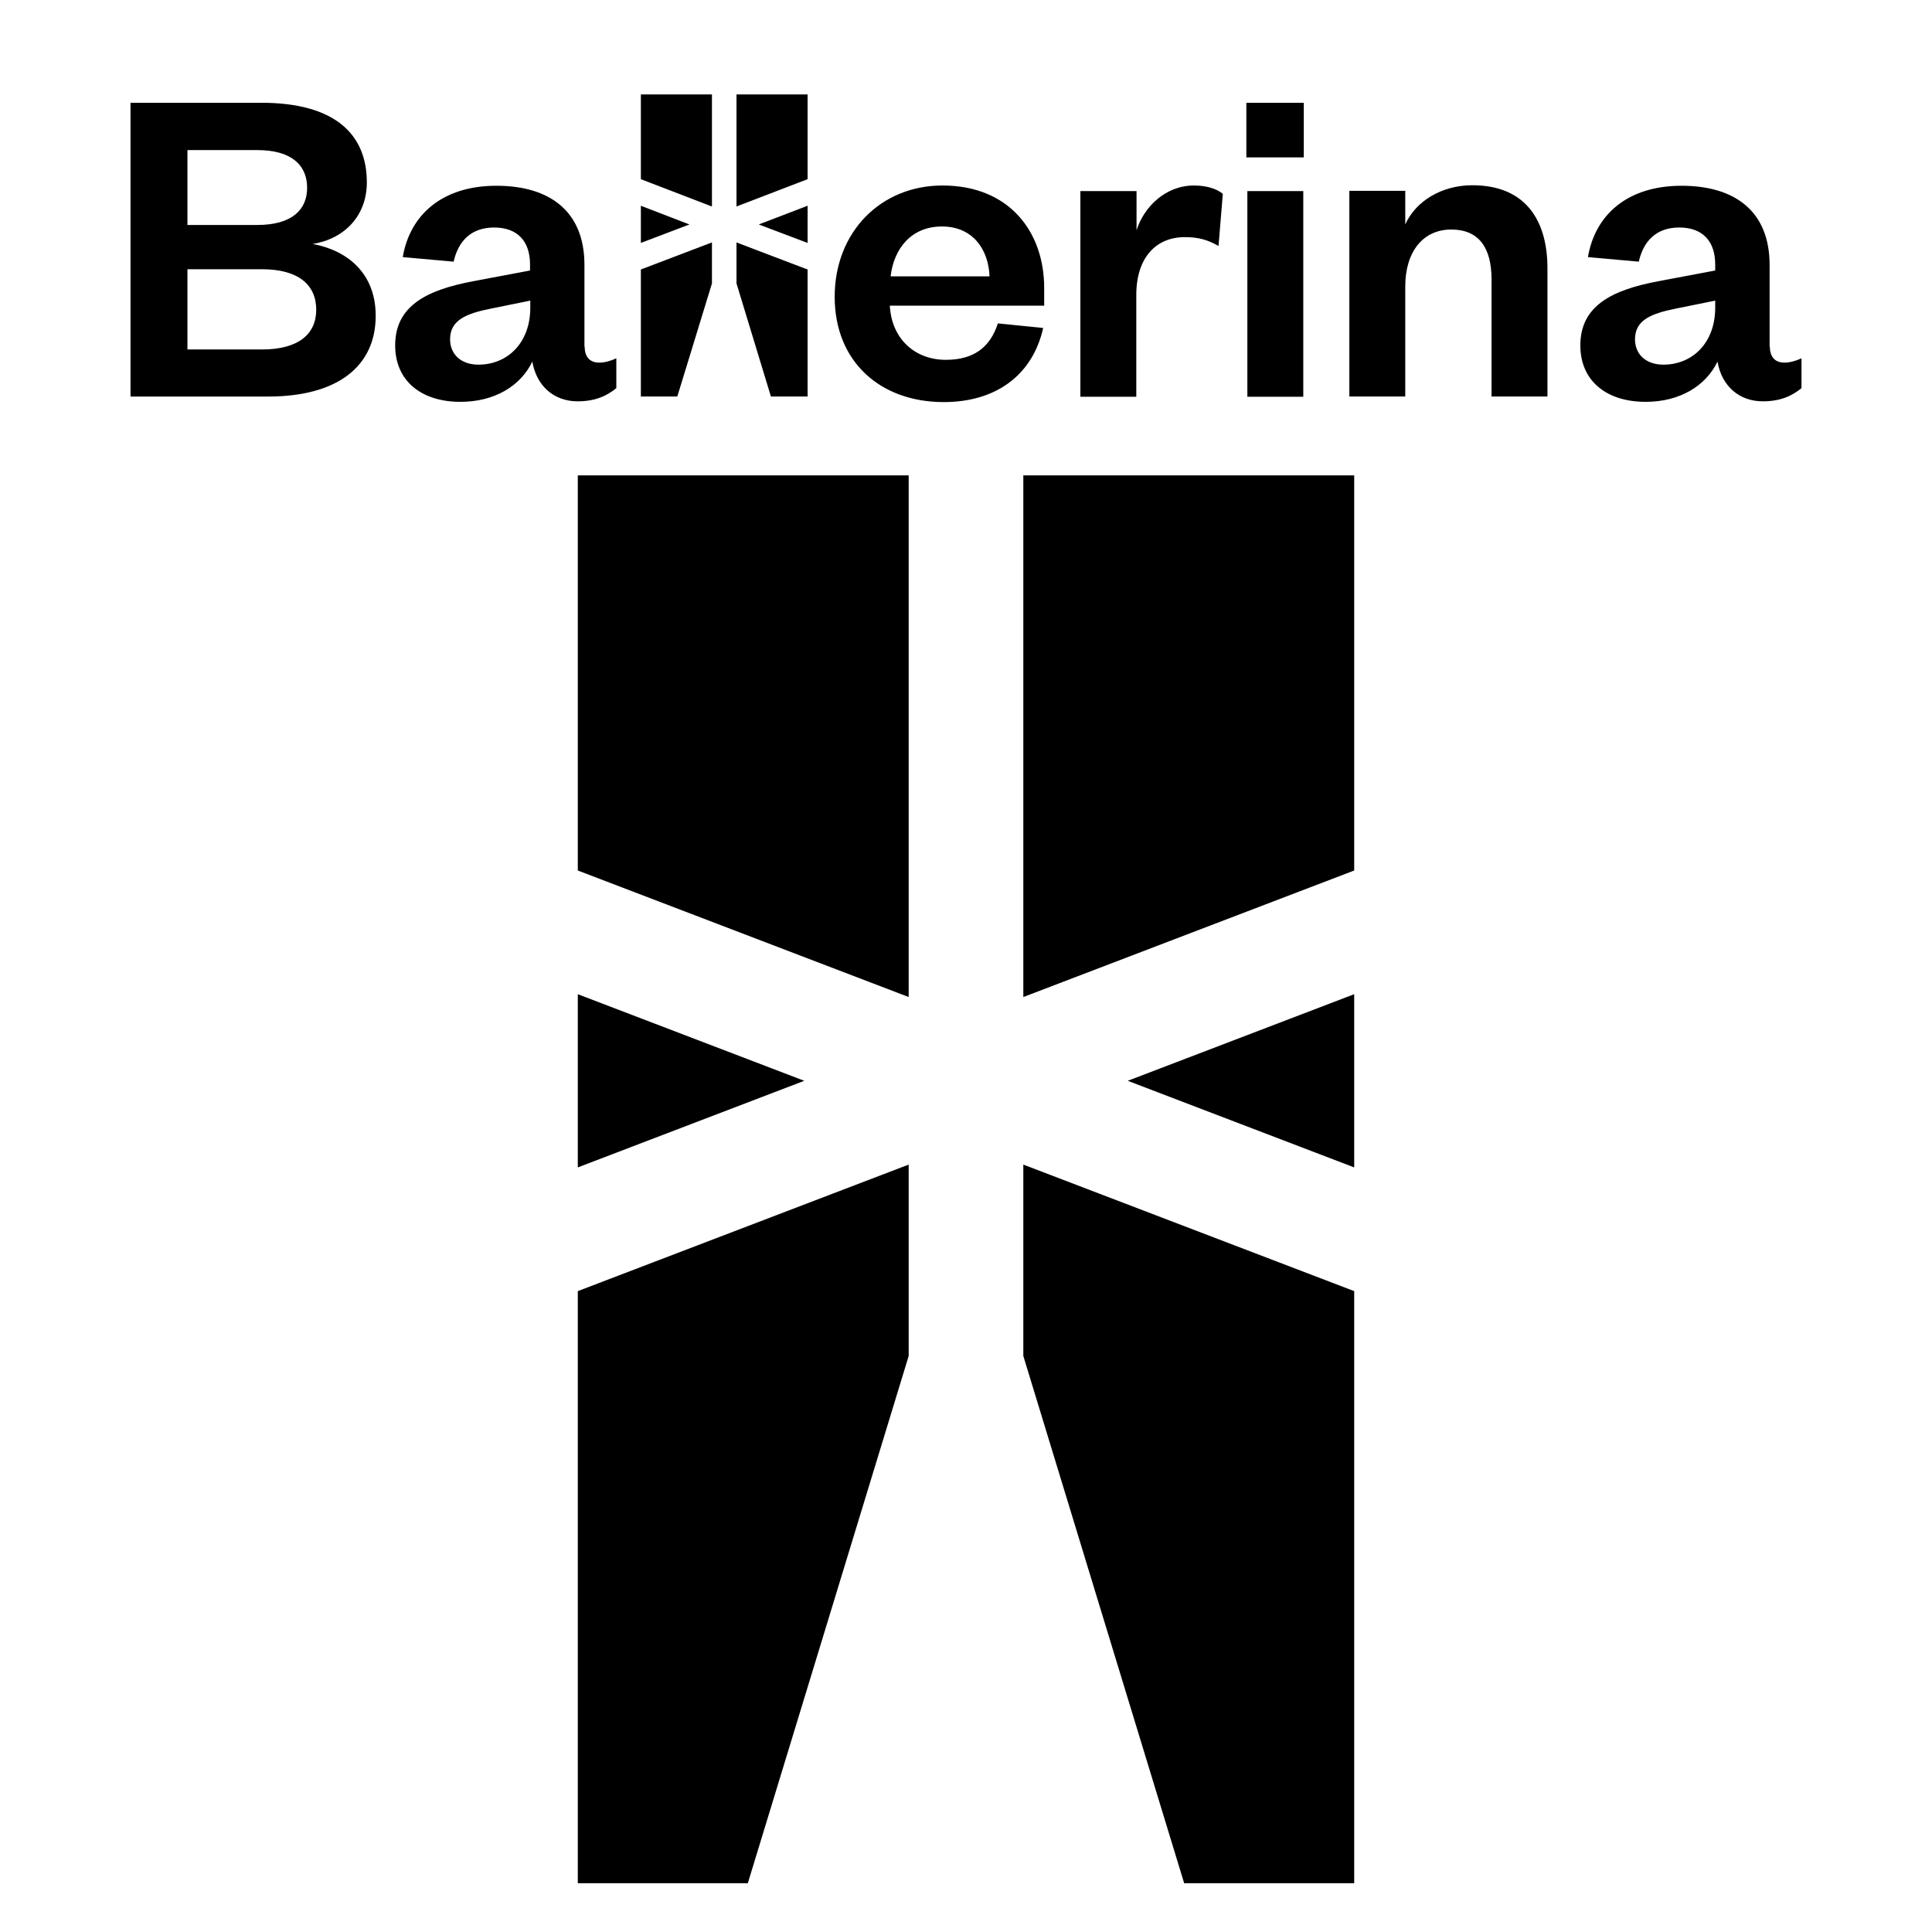 <svg xmlns="http://www.w3.org/2000/svg" viewBox="0 0 128 128"><path d="M38.281 57.673V31.494H60.202V66.056L38.281 57.673ZM38.281 77.344L53.285 71.606L38.281 65.868V77.344ZM38.281 85.54V124.768H49.545L60.202 89.837V77.157L38.281 85.54ZM89.719 57.673V31.494H67.798V66.056L89.719 57.673ZM89.719 65.868L74.715 71.606L89.719 77.344V65.868ZM67.798 77.157V89.837L78.454 124.768H89.719V85.54L67.798 77.157ZM17.783 26.271H8.647V6.808H17.297C22.208 6.808 24.304 8.904 24.304 12.089C24.304 14.285 22.829 15.827 20.716 16.162C23.063 16.598 24.891 18.14 24.891 20.923C24.891 24.293 22.326 26.271 17.783 26.271ZM12.418 14.905H17.045C19.359 14.905 20.348 13.882 20.348 12.441C20.348 10.982 19.359 9.943 17.045 9.943H12.418V14.905ZM12.418 17.838V23.153H17.364C19.778 23.153 20.951 22.13 20.951 20.521C20.951 18.878 19.778 17.838 17.364 17.838H12.418ZM38.737 22.968C38.737 23.672 39.106 24.024 39.693 24.024C40.062 24.024 40.43 23.924 40.833 23.739V25.718C40.246 26.187 39.508 26.589 38.268 26.589C36.726 26.589 35.552 25.6 35.267 23.957C34.496 25.567 32.77 26.623 30.506 26.623C27.908 26.623 26.181 25.231 26.181 22.884C26.181 20.286 28.227 19.213 31.378 18.627L35.116 17.922V17.52C35.116 16.011 34.312 15.073 32.736 15.073C31.194 15.073 30.355 15.995 30.054 17.336L26.684 17.034C27.154 14.251 29.283 12.307 32.887 12.307C36.407 12.307 38.721 13.983 38.721 17.554V22.968H38.737ZM35.133 19.917L32.568 20.437C30.875 20.772 29.819 21.208 29.819 22.482C29.819 23.438 30.506 24.159 31.697 24.159C33.641 24.159 35.133 22.7 35.133 20.387V19.917ZM69.113 21.728C68.425 24.812 66.028 26.639 62.525 26.639C58.317 26.639 55.3 23.957 55.3 19.666C55.3 15.374 58.351 12.29 62.441 12.29C66.883 12.29 69.18 15.374 69.18 19.079V20.253H58.954C59.072 22.482 60.647 23.84 62.659 23.84C64.486 23.84 65.593 23.035 66.112 21.426L69.113 21.728ZM65.559 18.308C65.492 16.548 64.469 15.005 62.407 15.005C60.362 15.005 59.222 16.481 59.004 18.308H65.559ZM80.73 16.296C80.026 15.894 79.406 15.71 78.501 15.71C76.589 15.71 75.282 17.067 75.282 19.548V26.287H71.577V12.659H75.299V15.257C75.785 13.715 77.21 12.29 79.104 12.29C79.942 12.29 80.613 12.508 81.015 12.843L80.73 16.296ZM82.574 6.808H86.379V10.429H82.574V6.808ZM86.346 12.659V26.287H82.641V12.659H86.346ZM93.102 26.27H89.397V12.642H93.102V14.871C93.789 13.329 95.515 12.273 97.544 12.273C101.182 12.273 102.523 14.737 102.523 17.771V26.27H98.818V18.509C98.818 16.413 97.98 15.207 96.152 15.207C94.275 15.207 93.102 16.682 93.102 18.978V26.27ZM117.258 22.968C117.258 23.672 117.627 24.024 118.213 24.024C118.582 24.024 118.951 23.924 119.353 23.739V25.718C118.767 26.187 118.029 26.589 116.788 26.589C115.246 26.589 114.073 25.6 113.788 23.957C113.017 25.567 111.29 26.623 109.027 26.623C106.429 26.623 104.702 25.231 104.702 22.884C104.702 20.286 106.747 19.213 109.899 18.627L113.637 17.922V17.52C113.637 16.011 112.832 15.073 111.256 15.073C109.714 15.073 108.876 15.995 108.574 17.336L105.205 17.034C105.674 14.251 107.803 12.307 111.407 12.307C114.928 12.307 117.241 13.983 117.241 17.554V22.968H117.258ZM113.637 19.917L111.072 20.437C109.379 20.772 108.323 21.208 108.323 22.482C108.323 23.438 109.01 24.159 110.2 24.159C112.145 24.159 113.637 22.7 113.637 20.387V19.917ZM47.169 6.255V13.681L42.459 11.871V6.255H47.169ZM45.678 14.871L42.459 16.095V13.631L45.678 14.871ZM47.169 16.061V18.777L44.873 26.27H42.459V17.855L47.169 16.061ZM48.795 6.255V13.681L53.506 11.871V6.255H48.795ZM50.271 14.871L53.506 16.095V13.631L50.271 14.871ZM48.795 16.061V18.777L51.075 26.27H53.506V17.855L48.795 16.061Z"/></svg>
